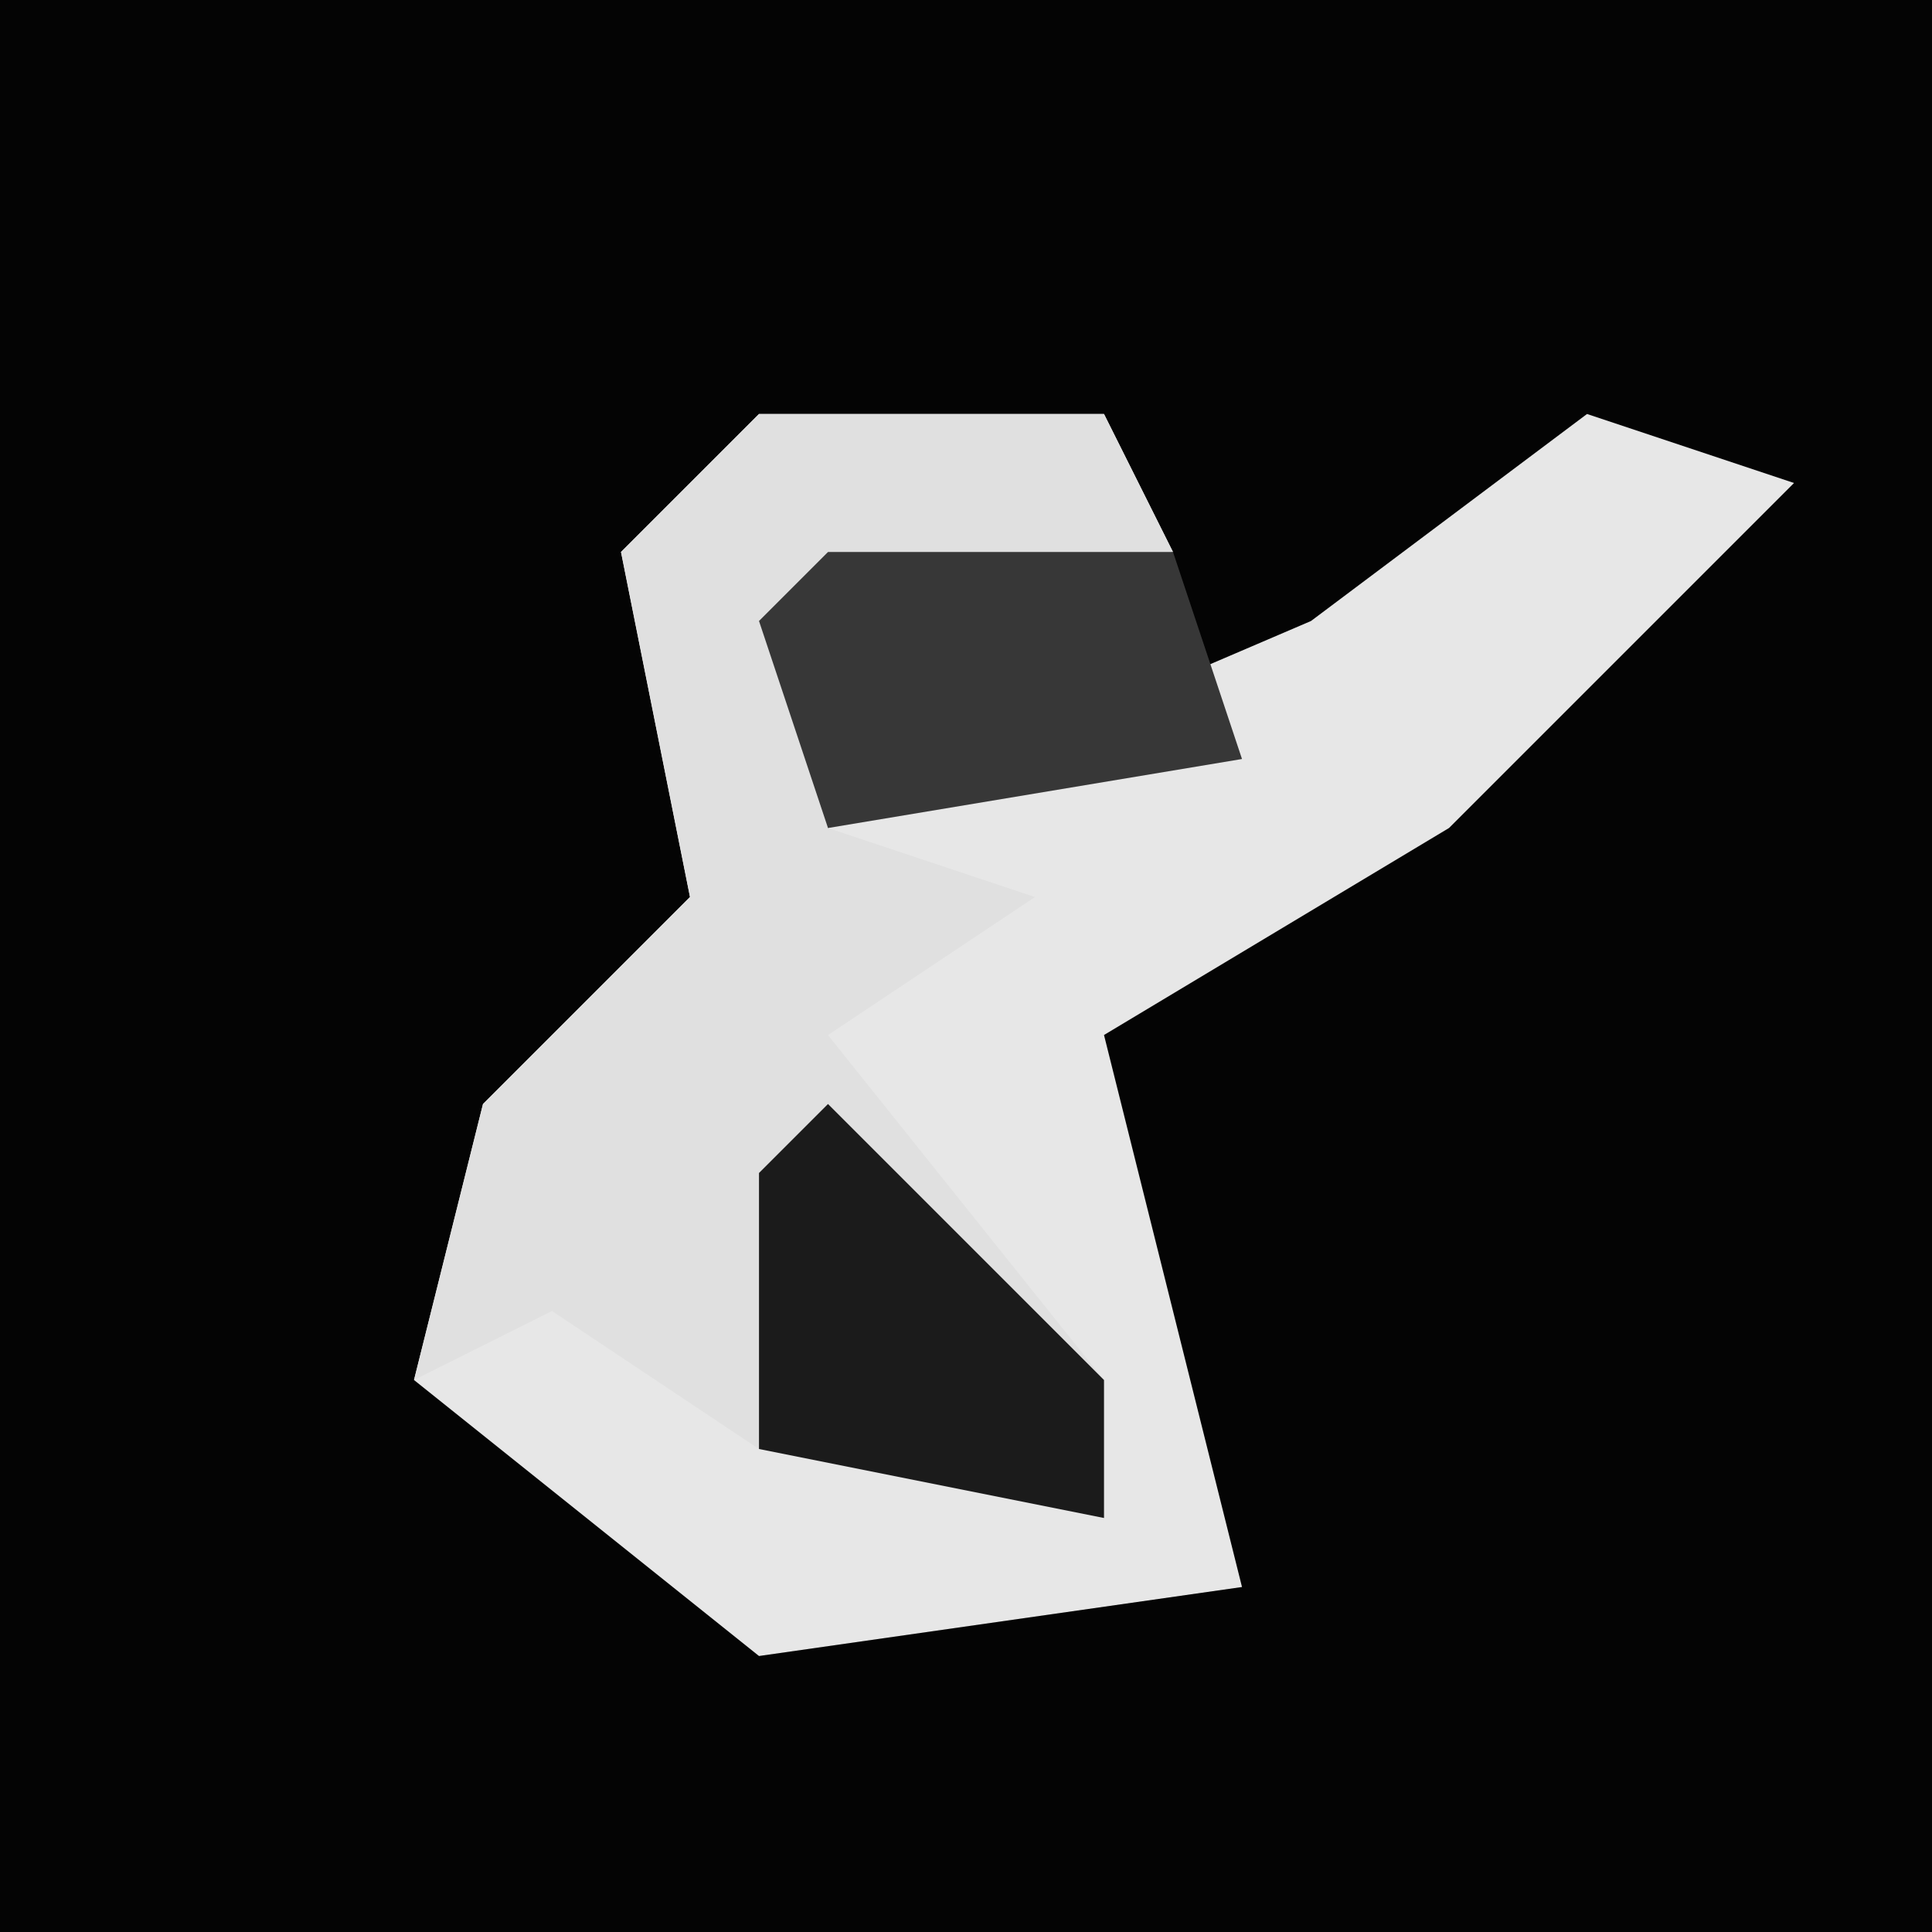 <?xml version="1.0" encoding="UTF-8"?>
<svg version="1.1" xmlns="http://www.w3.org/2000/svg" width="28" height="28">
<path d="M0,0 L28,0 L28,28 L0,28 Z " fill="#040404" transform="translate(0,0)"/>
<path d="M0,0 L5,0 L6,2 L1,3 L1,6 L8,3 L12,0 L15,1 L10,6 L5,9 L7,17 L0,18 L-5,14 L-4,10 L-1,7 L-2,2 Z " fill="#E7E7E7" transform="translate(11,6)"/>
<path d="M0,0 L5,0 L6,2 L1,3 L1,6 L4,7 L1,9 L5,14 L5,16 L0,15 L-3,13 L-5,14 L-4,10 L-1,7 L-2,2 Z " fill="#E0E0E0" transform="translate(11,6)"/>
<path d="M0,0 L4,4 L4,6 L-1,5 L-1,1 Z " fill="#1B1B1B" transform="translate(12,16)"/>
<path d="M0,0 L5,0 L6,3 L0,4 L-1,1 Z " fill="#373737" transform="translate(12,8)"/>
</svg>
